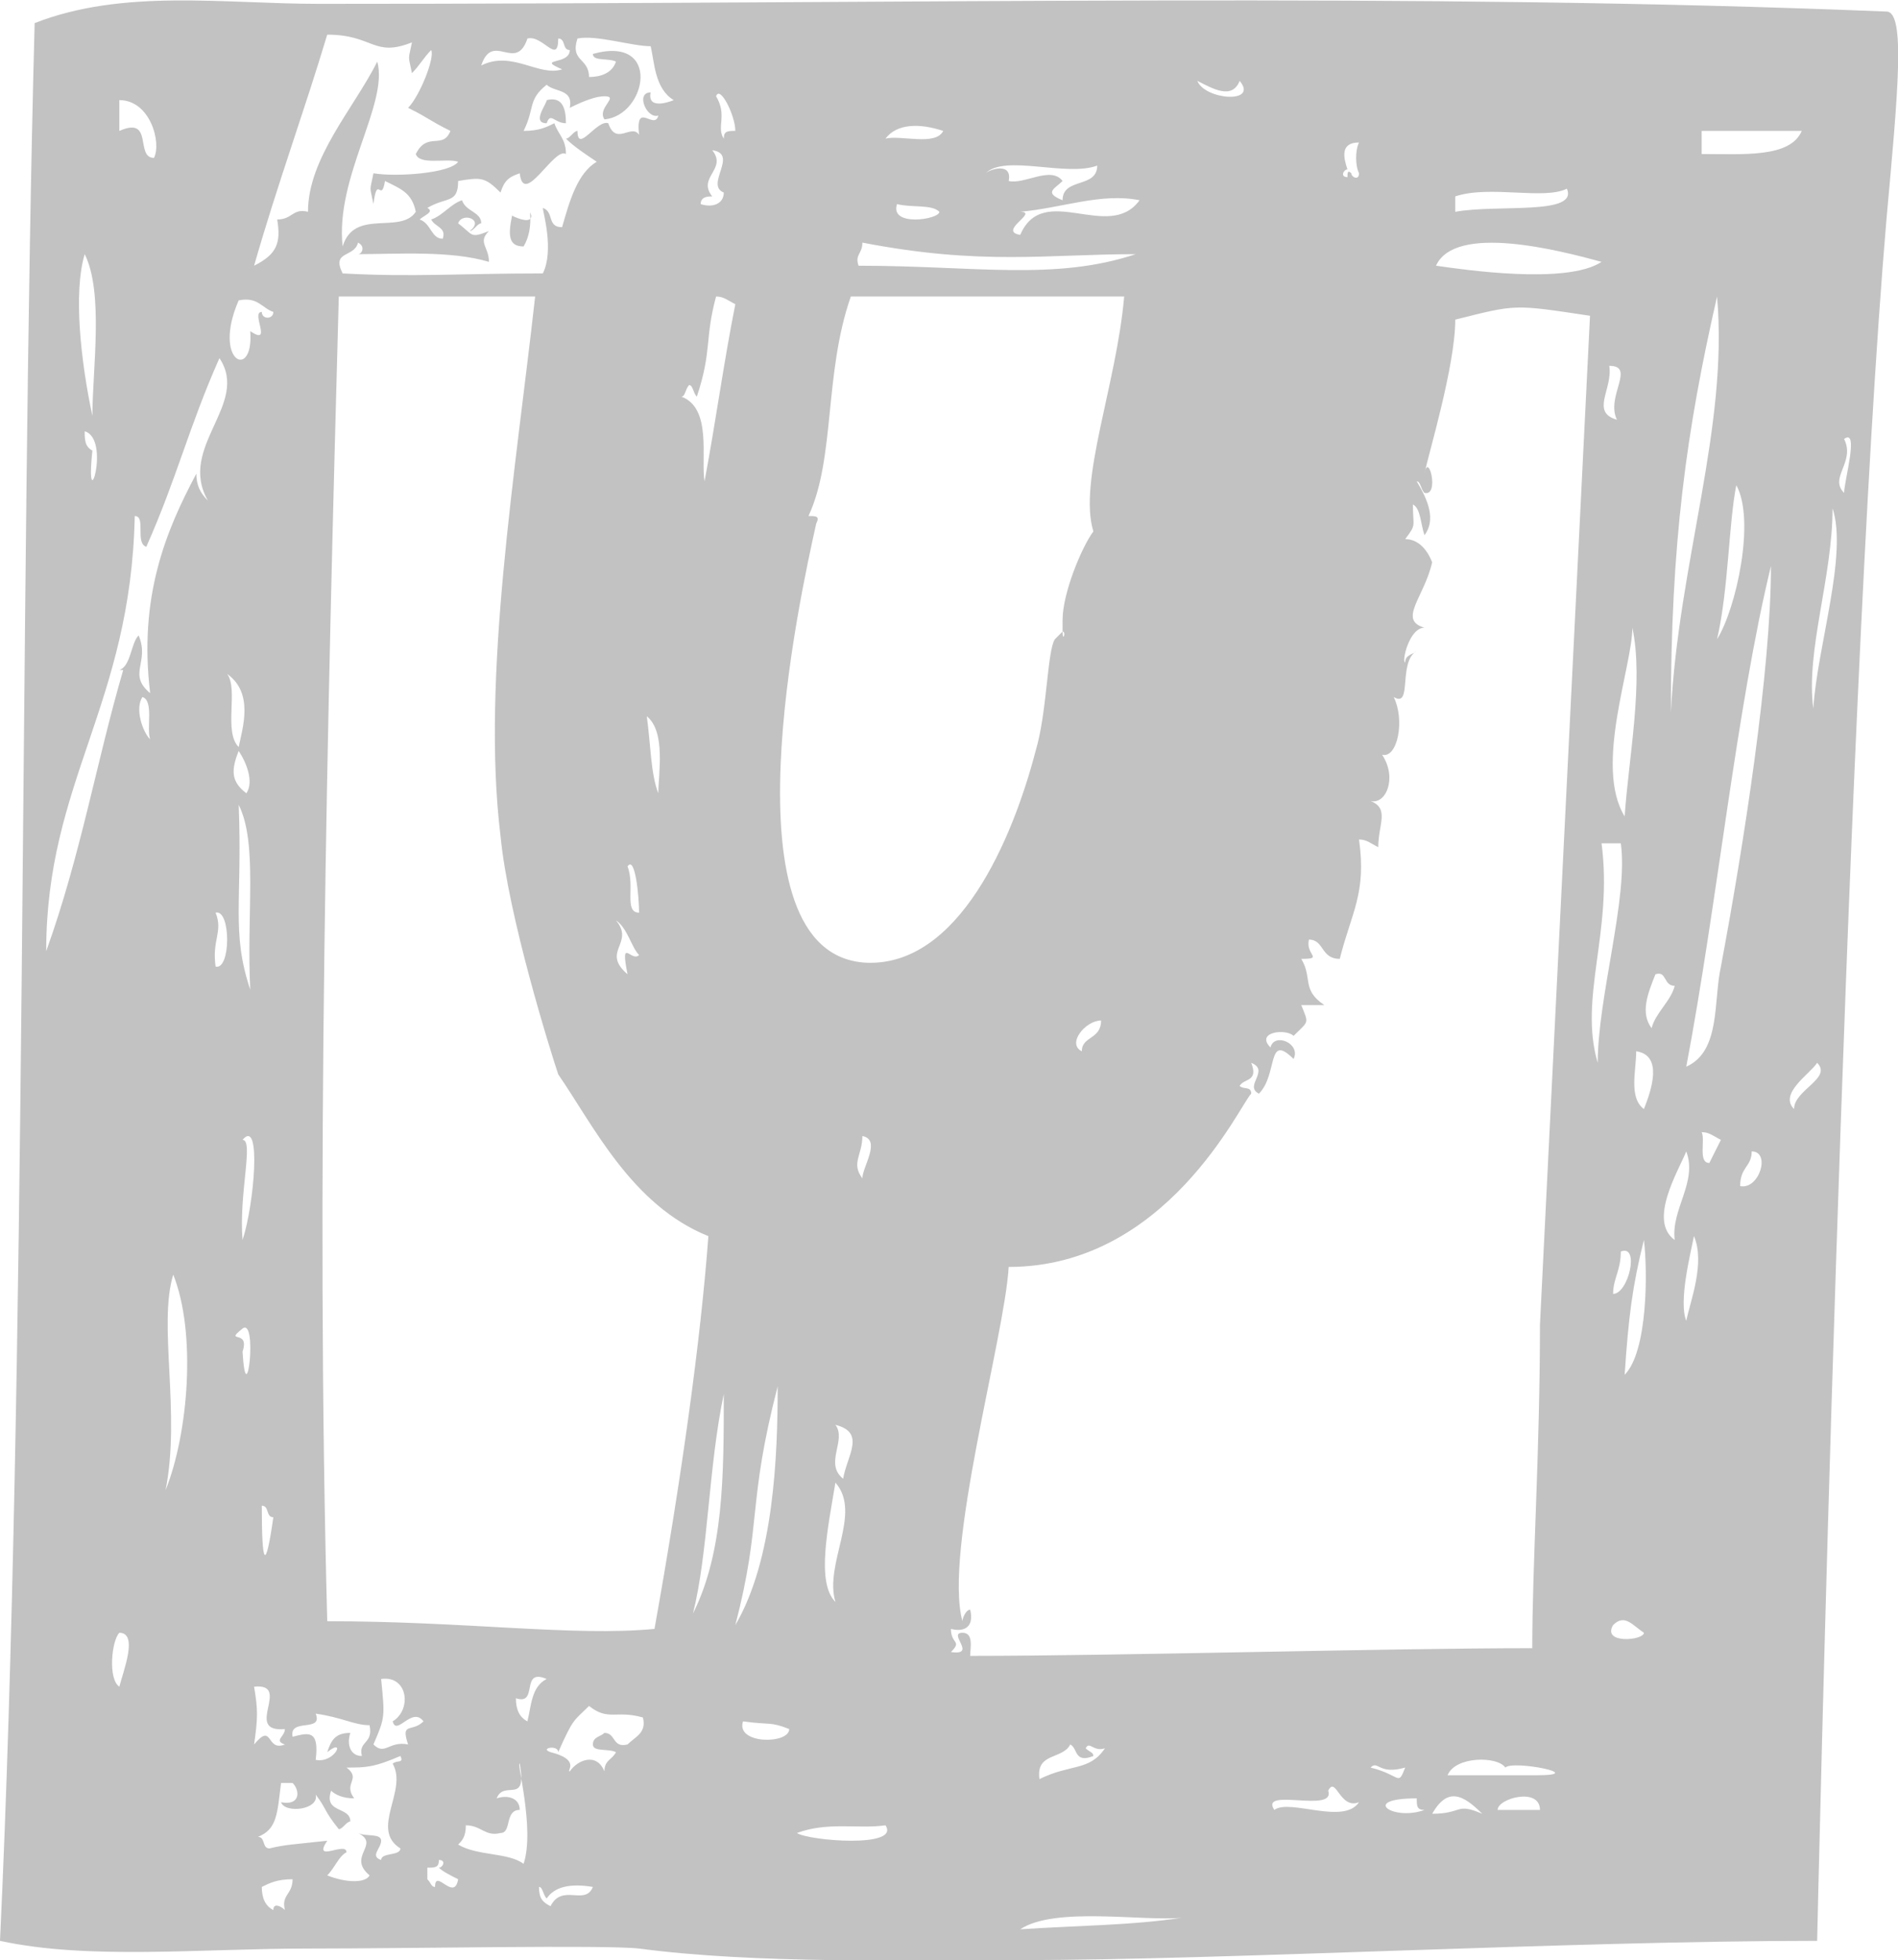 <?xml version="1.0" encoding="utf-8"?>
<!-- Generator: Adobe Illustrator 23.0.1, SVG Export Plug-In . SVG Version: 6.00 Build 0)  -->
<svg version="1.1" id="Шар_1" xmlns="http://www.w3.org/2000/svg" xmlns:xlink="http://www.w3.org/1999/xlink" x="0px" y="0px"
	 viewBox="0 0 49.3 50.9" style="enable-background:new 0 0 49.3 50.9;" xml:space="preserve">
<style type="text/css">
	.st0{opacity:0.3;}
	.st1{fill-rule:evenodd;clip-rule:evenodd;fill:#333333;}
</style>
<g class="st0">
	<path class="st1" d="M14.2,2.6c0,0.1-0.4,0.6,0,0.6c0.1-0.3,0.2,0,0.5,0C14.7,2.8,14.6,2.5,14.2,2.6z"/>
	<path class="st1" d="M49,0.3C36.7-0.2,24.4,0.1,8.3,0.1c-2.5,0-5.1-0.4-7.4,0.5C0.5,15.5,0.7,35.5,0,50.4c2.3,0.5,5.2,0.2,8,0.2
		c2.7,0,7.7-0.1,8.6,0c3,0.4,7,0.3,9.9,0.3c5.3,0,14.3-0.5,20.7-0.5c0,0,0.7-31.8,1.8-44.7C49.3,2.4,49.5,0.3,49,0.3z M46.6,28.8
		c-0.4-0.4,0.4-0.9,0.6-1.2C47.6,28,46.6,28.3,46.6,28.8z M47.9,11.4c0.4-0.3,0,1.1,0,1.4C47.5,12.4,48.2,12,47.9,11.4z M47.6,13.2
		c0.4,1.2-0.4,3.6-0.5,5.2C46.9,16.9,47.6,15,47.6,13.2z M44.2,3.4h2.6C46.5,4.1,45.3,4,44.2,4V3.4z M44.7,25.1
		c-0.2,0.9,0,2.2-0.9,2.6c0.8-4.2,1.3-9.3,2.2-13C46,17.4,45.3,21.9,44.7,25.1z M45.2,30.8c0-0.5,0.3-0.5,0.3-0.9
		C46,29.9,45.7,30.9,45.2,30.8z M43.5,32.2c-0.7-0.5,0.1-1.8,0.3-2.3C44.1,30.7,43.4,31.4,43.5,32.2z M44.6,16.6
		c0.3-1.3,0.3-3,0.5-4C45.6,13.5,45.1,15.8,44.6,16.6z M44.6,7.7c0.3,3.4-1,6.9-1.2,10.8C43.4,14.1,43.8,11.2,44.6,7.7z M43,25.3
		c0.3-0.1,0.2,0.3,0.5,0.3c-0.1,0.4-0.5,0.7-0.6,1.1C42.6,26.3,42.8,25.8,43,25.3z M42.7,28.8c-0.4-0.3-0.2-1-0.2-1.5
		C43.2,27.4,42.9,28.3,42.7,28.8z M42.2,21.2c-0.8-1.3,0.2-3.9,0.2-4.9C42.7,17.7,42.3,19.7,42.2,21.2z M41.8,9.5
		c0.7,0-0.1,0.8,0.2,1.4C41.3,10.7,41.9,10.1,41.8,9.5z M37.8,5.1c0.9-0.3,2.3,0.1,2.9-0.2c0.3,0.7-1.8,0.4-2.9,0.6V5.1z M41.6,6.8
		C40.7,7.4,38,7,37.3,6.9C37.8,5.8,40.5,6.5,41.6,6.8z M35.3,3.7c-0.1,0.2-0.1,0.6,0,0.8c0,0.2-0.2,0.1-0.2,0C35,4.4,35,4.5,35,4.6
		c-0.2,0-0.1-0.2,0-0.2C34.9,4.1,34.8,3.7,35.3,3.7z M32.2,2.1c0.5,0.6-0.9,0.5-1.1,0C31.5,2.3,32,2.6,32.2,2.1z M29.6,5.2
		c-0.8,1.1-2.5-0.5-3.1,0.9c-0.6-0.1,0.5-0.6,0-0.6C27.6,5.4,28.6,5,29.6,5.2z M28.5,4.3c0,0.6-0.9,0.3-0.9,0.9
		c-0.5-0.2-0.2-0.3,0-0.5c-0.3-0.4-1,0.1-1.4,0c0.1-0.5-0.5-0.3-0.6-0.2C26.1,4,27.7,4.6,28.5,4.3z M24.5,3.4
		c-0.2,0.4-1.1,0.1-1.5,0.2C23.3,3.2,23.9,3.2,24.5,3.4z M24.4,5.5c0,0.2-1.3,0.4-1.1-0.2C23.7,5.4,24.2,5.3,24.4,5.5z M22.4,6.3
		c3.1,0.6,4.8,0.3,7.1,0.3c-2.1,0.7-4.2,0.3-7.2,0.3C22.2,6.6,22.4,6.6,22.4,6.3z M21,13.4c0.7-1.5,0.4-3.7,1.1-5.7h7.1
		C29,10,28,12.5,28.4,13.8c-0.3,0.4-0.8,1.6-0.8,2.3c0,0.1,0,0.2,0,0.3c0.1,0,0,0.3,0,0c0,0-0.1,0.1-0.2,0.2
		c-0.2,0.3-0.2,1.9-0.5,2.9c-0.6,2.3-2,5.6-4.4,5.5c-3.8-0.2-1.7-9.6-1.3-11.4C21.3,13.4,21.2,13.4,21,13.4z M28.1,27.3
		c-0.4-0.2,0.1-0.8,0.5-0.8C28.6,27,28.1,26.9,28.1,27.3z M22.4,30.6c-0.3-0.4,0-0.6,0-1.1C22.9,29.6,22.4,30.3,22.4,30.6z
		 M21.7,41.6c-0.5-0.5-0.2-1.9,0-3.1C22.4,39.3,21.4,40.6,21.7,41.6z M21.9,38.4c-0.5-0.4,0.1-1-0.2-1.4
		C22.5,37.2,22,37.8,21.9,38.4z M19.1,3.4c-0.2,0-0.3,0-0.3,0.2c-0.2-0.3,0.1-0.6-0.2-1.1C18.7,2.2,19.1,3,19.1,3.4z M18.5,5.1
		c-0.4-0.5,0.4-0.7,0-1.2c0.7,0.1-0.2,0.9,0.3,1.1c0,0.3-0.3,0.4-0.6,0.3C18.2,5.1,18.4,5.1,18.5,5.1z M13.7,1
		c0.4-0.1,0.8,0.7,0.8,0c0.2,0,0.1,0.3,0.3,0.3c0,0.4-0.9,0.2-0.2,0.5C14,2,13.3,1.3,12.5,1.7C12.8,0.8,13.4,1.9,13.7,1z M11.9,4.7
		c0.6-0.1,0.7-0.1,1.1,0.3c0.1-0.3,0.2-0.4,0.5-0.5c0.1,0.9,0.9-0.7,1.2-0.5c0-0.4-0.2-0.5-0.3-0.8c-0.2,0.1-0.4,0.2-0.8,0.2
		c0.3-0.6,0.1-0.8,0.6-1.2c0.2,0.2,0.7,0.1,0.6,0.6c0.4-0.2,0.7-0.3,0.9-0.3c0.4,0-0.2,0.3,0,0.6c1.1-0.1,1.5-2.2-0.3-1.7
		c0,0.2,0.4,0.1,0.6,0.2C15.9,1.9,15.6,2,15.3,2C15.3,1.5,14.8,1.6,15,1c0.5-0.1,1.4,0.2,1.9,0.2c0.1,0.4,0.1,1.1,0.6,1.4
		c0,0-0.7,0.3-0.6-0.2c-0.4,0-0.1,0.7,0.2,0.6c-0.1,0.4-0.6-0.4-0.5,0.5c-0.2-0.3-0.6,0.3-0.8-0.3c-0.3-0.1-0.8,0.8-0.8,0.2
		c-0.1,0-0.2,0.2-0.3,0.2c0.2,0.2,0.5,0.4,0.8,0.6c-0.5,0.3-0.7,1-0.9,1.7c-0.4,0-0.2-0.4-0.5-0.5c0,0.1,0.3,1.1,0,1.7
		c-2.1,0-3.4,0.1-5.2,0C8.6,6.5,9.2,6.7,9.3,6.3c0.2,0.1,0.1,0.3,0,0.3c1,0,2.4-0.1,3.4,0.2c0-0.4-0.3-0.5,0-0.8
		c-0.5,0.2-0.4,0.1-0.8-0.2C12,5.5,12.6,5.7,12.2,6c0.1,0,0.2-0.2,0.3-0.2c0-0.3-0.4-0.3-0.5-0.6c-0.3,0.1-0.5,0.4-0.8,0.5
		c0.1,0.2,0.4,0.2,0.3,0.5c-0.3,0-0.3-0.4-0.6-0.5c0.1-0.1,0.4-0.2,0.2-0.3C11.6,5.1,11.9,5.3,11.9,4.7z M17.1,20.6
		c-0.2-0.5-0.2-1.3-0.3-2C17.3,19,17.1,20.1,17.1,20.6z M16.3,25.3c-0.7-0.6,0.2-0.8-0.3-1.4c0.3,0.2,0.4,0.7,0.6,0.9
		C16.4,25,16.1,24.3,16.3,25.3z M16.3,22.5c0.2-0.3,0.3,0.8,0.3,1.2C16.2,23.7,16.5,23,16.3,22.5z M8.5,0.9c1.2,0,1.2,0.6,2.2,0.2
		c-0.1,0.5-0.1,0.3,0,0.8c0.2-0.2,0.3-0.4,0.5-0.6c0.1,0.2-0.3,1.2-0.6,1.5c0.6,0.3,0.5,0.3,1.1,0.6c-0.2,0.5-0.6,0-0.9,0.6
		c0.1,0.3,0.8,0.1,1.1,0.2c-0.2,0.3-1.6,0.4-2.2,0.3c-0.1,0.5-0.1,0.3,0,0.8C9.8,4.5,9.9,5.3,10,4.7c0.4,0.2,0.7,0.3,0.8,0.8
		c-0.4,0.6-1.6-0.1-1.9,0.9c-0.2-1.8,1.2-3.7,0.9-4.8C9.2,2.8,8,4.1,8,5.5C7.6,5.4,7.6,5.7,7.2,5.7c0.1,0.6,0,0.9-0.6,1.2
		C7.2,4.8,7.9,2.9,8.5,0.9z M9.4,45.6c-0.3,0-0.4-0.3-0.3-0.6c-0.4,0-0.5,0.2-0.6,0.5c0.5-0.4,0.2,0.3-0.3,0.2
		C8.3,44.9,8,45,7.6,45.1c-0.1-0.5,0.8-0.1,0.6-0.6c0.7,0.1,1,0.3,1.4,0.3C9.7,45.3,9.3,45.2,9.4,45.6z M7.4,45.3
		c-0.5,0.2-0.3-0.6-0.8,0c0.1-0.7,0.1-0.9,0-1.5c1-0.1-0.3,1.2,0.8,1.1C7.4,45.1,7.1,45.2,7.4,45.3z M6.2,20.9
		c0.5,1,0.2,2.8,0.3,4.8C6,24.2,6.3,23.4,6.2,20.9z M6.3,29.6c0.5-0.6,0.3,1.7,0,2.6C6.2,31,6.6,29.6,6.3,29.6z M6.8,39.1
		c0.2,0,0.1,0.3,0.3,0.3C6.9,40.8,6.8,40.7,6.8,39.1z M6.2,7.8C6.7,7.7,6.8,8,7.1,8.1c0,0.2-0.3,0.2-0.3,0c-0.3,0,0.3,0.9-0.3,0.5
		C6.6,9.9,5.5,9.4,6.2,7.8z M3.1,2.6c0.8,0,1.1,1.1,0.9,1.5C3.5,4.1,4,3,3.1,3.4V2.6z M2.2,11.2c0.7,0.2,0,2.4,0.2,0.5
		C2.2,11.6,2.2,11.4,2.2,11.2z M2.2,6.6c0.5,1,0.2,3,0.2,4.2C2.1,9.4,1.9,7.6,2.2,6.6z M3.1,43.8c-0.3-0.2-0.2-1.2,0-1.4
		C3.6,42.4,3.2,43.4,3.1,43.8z M3.9,19.2c-0.2-0.2-0.4-0.8-0.2-1.1C4,18.2,3.8,18.9,3.9,19.2z M4.3,38.7c0.4-2-0.2-4.3,0.2-5.6
		C5.1,34.6,4.9,37.2,4.3,38.7z M5.1,12.3c-0.8,1.5-1.5,3.2-1.2,5.7c-0.6-0.5,0-0.8-0.3-1.5c-0.2,0.2-0.2,0.8-0.5,0.9
		c0.1,0,0.1,0,0.1,0c-0.7,2.4-1.1,4.8-2,7.3c0-4.4,2.2-6.4,2.3-11.3c0.3,0,0,0.7,0.3,0.8c0.8-1.8,1.1-3.1,1.9-4.9
		c0.8,1.2-1.1,2.3-0.3,3.7C5.2,12.8,5.1,12.6,5.1,12.3z M5.6,25.1c-0.1-0.7,0.2-0.9,0-1.4C6,23.6,6,25.2,5.6,25.1z M5.9,17.5
		c0.7,0.5,0.4,1.4,0.3,1.9C5.8,19,6.2,17.9,5.9,17.5z M6.2,19.5c0.2,0.3,0.4,0.8,0.2,1.1C6,20.3,6,20,6.2,19.5z M6.3,35.1
		c0.2-0.6-0.5-0.2,0-0.6C6.7,34.2,6.4,36.8,6.3,35.1z M7.4,49.6c-0.1-0.1-0.3-0.2-0.3,0c-0.2-0.1-0.3-0.3-0.3-0.6
		c0.2-0.1,0.4-0.2,0.8-0.2C7.6,49.2,7.3,49.2,7.4,49.6z M10.2,45.8c0.4,0.7-0.6,1.7,0.2,2.2c0,0.2-0.5,0.1-0.5,0.3
		c-0.3-0.1,0-0.3,0-0.5c0-0.2-0.4-0.1-0.6-0.2c0.6,0.3-0.3,0.6,0.3,1.1c-0.1,0.2-0.6,0.2-1.1,0c0.2-0.2,0.3-0.5,0.5-0.6
		c0-0.3-0.9,0.3-0.5-0.3c-0.9,0.1-1.1,0.1-1.5,0.2c-0.2,0-0.1-0.3-0.3-0.3c0.5-0.2,0.5-0.6,0.6-1.4h0.3c0.2,0.2,0.2,0.6-0.3,0.5
		c0.1,0.3,1,0.2,0.9-0.2C8.5,47,8.4,47,8.8,47.5c0.1,0,0.2-0.2,0.3-0.2c0-0.4-0.7-0.2-0.5-0.8c0.1,0.1,0.3,0.2,0.6,0.2
		c-0.3-0.4,0.2-0.5-0.2-0.8c0.5,0,0.7,0,1.4-0.3C10.5,45.8,10.3,45.7,10.2,45.8z M10.6,45.3c-0.5-0.1-0.6,0.3-0.9,0
		c0.3-0.7,0.3-0.7,0.2-1.7c0.7-0.1,0.8,0.8,0.3,1.1c0.1,0.4,0.5-0.4,0.8,0C10.7,45,10.4,44.7,10.6,45.3z M11.3,49
		c-0.1,0-0.1-0.1-0.2-0.2v-0.3c0.2,0,0.3,0,0.3-0.2c0.2,0,0.1,0.2,0,0.2c0.1,0.1,0.3,0.2,0.5,0.3C11.8,49.4,11.3,48.5,11.3,49z
		 M13.6,48.4c-0.4-0.3-1.2-0.2-1.7-0.5c0.1-0.1,0.2-0.2,0.2-0.5c0.4,0,0.5,0.3,0.9,0.2c0.3,0,0.1-0.6,0.5-0.6c0-0.3-0.3-0.4-0.6-0.3
		c0.2-0.5,0.8,0.2,0.6-0.9C13.4,45.7,13.9,47.5,13.6,48.4z M13.7,44.7c-0.2-0.1-0.3-0.3-0.3-0.6c0.6,0.2,0.1-0.8,0.8-0.5
		C13.8,43.8,13.8,44.3,13.7,44.7z M14.3,49.5C14.1,49.4,14,49.3,14,49c0.1,0,0.1,0.2,0.2,0.3c0.2-0.3,0.6-0.4,1.2-0.3
		C15.2,49.5,14.6,48.9,14.3,49.5z M16.3,45.3C15.9,45.4,16,45,15.7,45c-0.1,0.1-0.3,0.1-0.3,0.3c0,0.2,0.4,0.1,0.6,0.2
		c-0.1,0.2-0.3,0.2-0.3,0.5c-0.2-0.5-0.7-0.3-0.9,0c-0.1,0,0.3-0.3-0.5-0.5c-0.3-0.1,0.2-0.2,0.2,0c0.4-0.9,0.4-0.8,0.8-1.2
		c0.5,0.4,0.7,0.1,1.4,0.3C16.8,45,16.5,45.1,16.3,45.3z M8.5,42.1c-0.3-11.3,0-23.4,0.3-34.4h5.1c-0.5,4.5-1.4,9.9-0.9,14
		c0.2,2.1,1.3,5.6,1.5,6.2c0.9,1.3,1.9,3.4,3.9,4.2c-0.2,2.7-0.7,6.3-1.4,10.2C14.9,42.5,12.1,42.1,8.5,42.1z M18,41.9
		c0.4-1.6,0.4-3.8,0.8-5.7C18.8,38.3,18.8,40.3,18,41.9z M18.3,12.5c-0.1-0.6,0.2-1.9-0.6-2.2c0.1,0,0.1-0.2,0.2-0.3
		c0.1,0,0.1,0.2,0.2,0.3c0.4-1.2,0.2-1.5,0.5-2.6c0.2,0,0.3,0.1,0.5,0.2C18.8,9.4,18.6,10.9,18.3,12.5z M20.2,36
		c0,1.8-0.1,4.5-1.1,6.2C19.8,39.5,19.4,39.1,20.2,36z M19.3,44.7c0.7,0.1,0.7,0,1.2,0.2C20.5,45.3,19.1,45.3,19.3,44.7z M20.7,47.6
		c0.8-0.3,1.6-0.1,2.3-0.2C23.4,48,21,47.8,20.7,47.6z M26.5,50.1c0.9-0.6,3.2-0.2,4.2-0.3C29.4,50,28,50,26.5,50.1z M28.2,45.4
		c0.1-0.2,0.2,0.1,0.5,0c-0.4,0.6-0.9,0.4-1.7,0.8c-0.1-0.7,0.6-0.5,0.8-0.9c0.2,0.1,0.1,0.5,0.6,0.3C28.4,45.5,28.3,45.5,28.2,45.4
		z M40,34.4c0,3.3-0.2,6.2-0.2,8.4C36,42.8,29.1,43,25.2,43c0-0.2,0.1-0.6-0.2-0.6c-0.4,0,0.4,0.6-0.3,0.5c0.3-0.3,0-0.2,0-0.6
		c0.4,0.1,0.6-0.1,0.5-0.5c-0.1,0-0.2,0.2-0.2,0.3c-0.5-1.8,1.1-7.4,1.2-9.2c4.1,0,6-4.2,6.3-4.5c0-0.2-0.2-0.1-0.3-0.2
		c0.1-0.2,0.5-0.1,0.3-0.6c0.5,0.2-0.2,0.6,0.2,0.8c0.5-0.5,0.2-1.6,0.9-0.9c0.2-0.4-0.5-0.7-0.6-0.3c-0.4-0.4,0.4-0.5,0.6-0.3
		c0.4-0.4,0.4-0.3,0.2-0.8h0.6c-0.6-0.4-0.3-0.7-0.6-1.2c0.6,0,0.1-0.1,0.2-0.5c0.4,0,0.3,0.5,0.8,0.5c0.3-1.2,0.7-1.7,0.5-3.1
		c0.2,0,0.3,0.1,0.5,0.2c0-0.6,0.3-1-0.2-1.2c0.4,0.1,0.7-0.6,0.3-1.2c0.4,0.1,0.6-0.9,0.3-1.5c0.5,0.3,0.1-0.9,0.6-1.2
		c-0.1,0.1-0.3,0.1-0.3,0.3c-0.1,0,0.1-0.9,0.5-0.9c-0.7-0.2,0-0.8,0.2-1.7C37,14.1,36.7,14,36.5,14c0.3-0.4,0.2-0.3,0.2-0.9
		c0.2,0.1,0.2,0.5,0.3,0.8c0.3-0.4,0.1-0.9-0.2-1.4c0.1,0,0.1,0.2,0.2,0.3c0.4,0.1,0.1-1.1,0-0.5c0.1-0.5,0.8-2.8,0.8-4
		c1.6-0.4,1.5-0.4,3.5-0.1 M33.1,47c-0.4-0.6,1.6,0.1,1.4-0.5c0.2-0.4,0.3,0.5,0.8,0.3C34.9,47.4,33.5,46.7,33.1,47z M36.5,45.9
		c-0.2,0.5-0.1,0.2-0.9,0C35.8,45.7,35.8,46.1,36.5,45.9z M36.8,46.7c0,0.2,0,0.3,0.2,0.3C36.2,47.3,35.3,46.7,36.8,46.7z
		 M37.2,47.1c0.4-0.7,0.8-0.5,1.3,0C37.8,46.8,38,47.1,37.2,47.1z M38.9,47c0-0.3,1.1-0.6,1.1,0H38.9z M39.9,46.1h-2.3
		c0.2-0.5,1.3-0.5,1.5-0.2C39.3,45.7,41.3,46.1,39.9,46.1z M41.6,21.9h0.5c0.2,1.4-0.6,4-0.6,5.7C41,25.9,41.9,24.2,41.6,21.9z
		 M41.9,33.6c0-0.4,0.2-0.6,0.2-1.1C42.6,32.3,42.3,33.6,41.9,33.6z M42.2,35.7c0.1-1.5,0.2-2.3,0.5-3.5
		C42.8,33,42.8,35.1,42.2,35.7z M41.9,42.2c0.3-0.3,0.5,0,0.8,0.2C42.7,42.6,41.6,42.7,41.9,42.2z M43.8,34.3
		c-0.2-0.5,0.1-1.7,0.2-2.2C44.3,32.8,43.9,33.8,43.8,34.3z M44.2,29.4c0.2,0,0.3,0.1,0.5,0.2c-0.1,0.2-0.2,0.4-0.3,0.6
		C44.1,30.2,44.3,29.6,44.2,29.4z"/>
	<path class="st1" d="M13.6,6.4c0.3-0.5,0.1-1.1,0.2-0.8c0,0.2-0.3,0.1-0.5,0C13.2,6.1,13.2,6.4,13.6,6.4z"/>
</g>
</svg>
